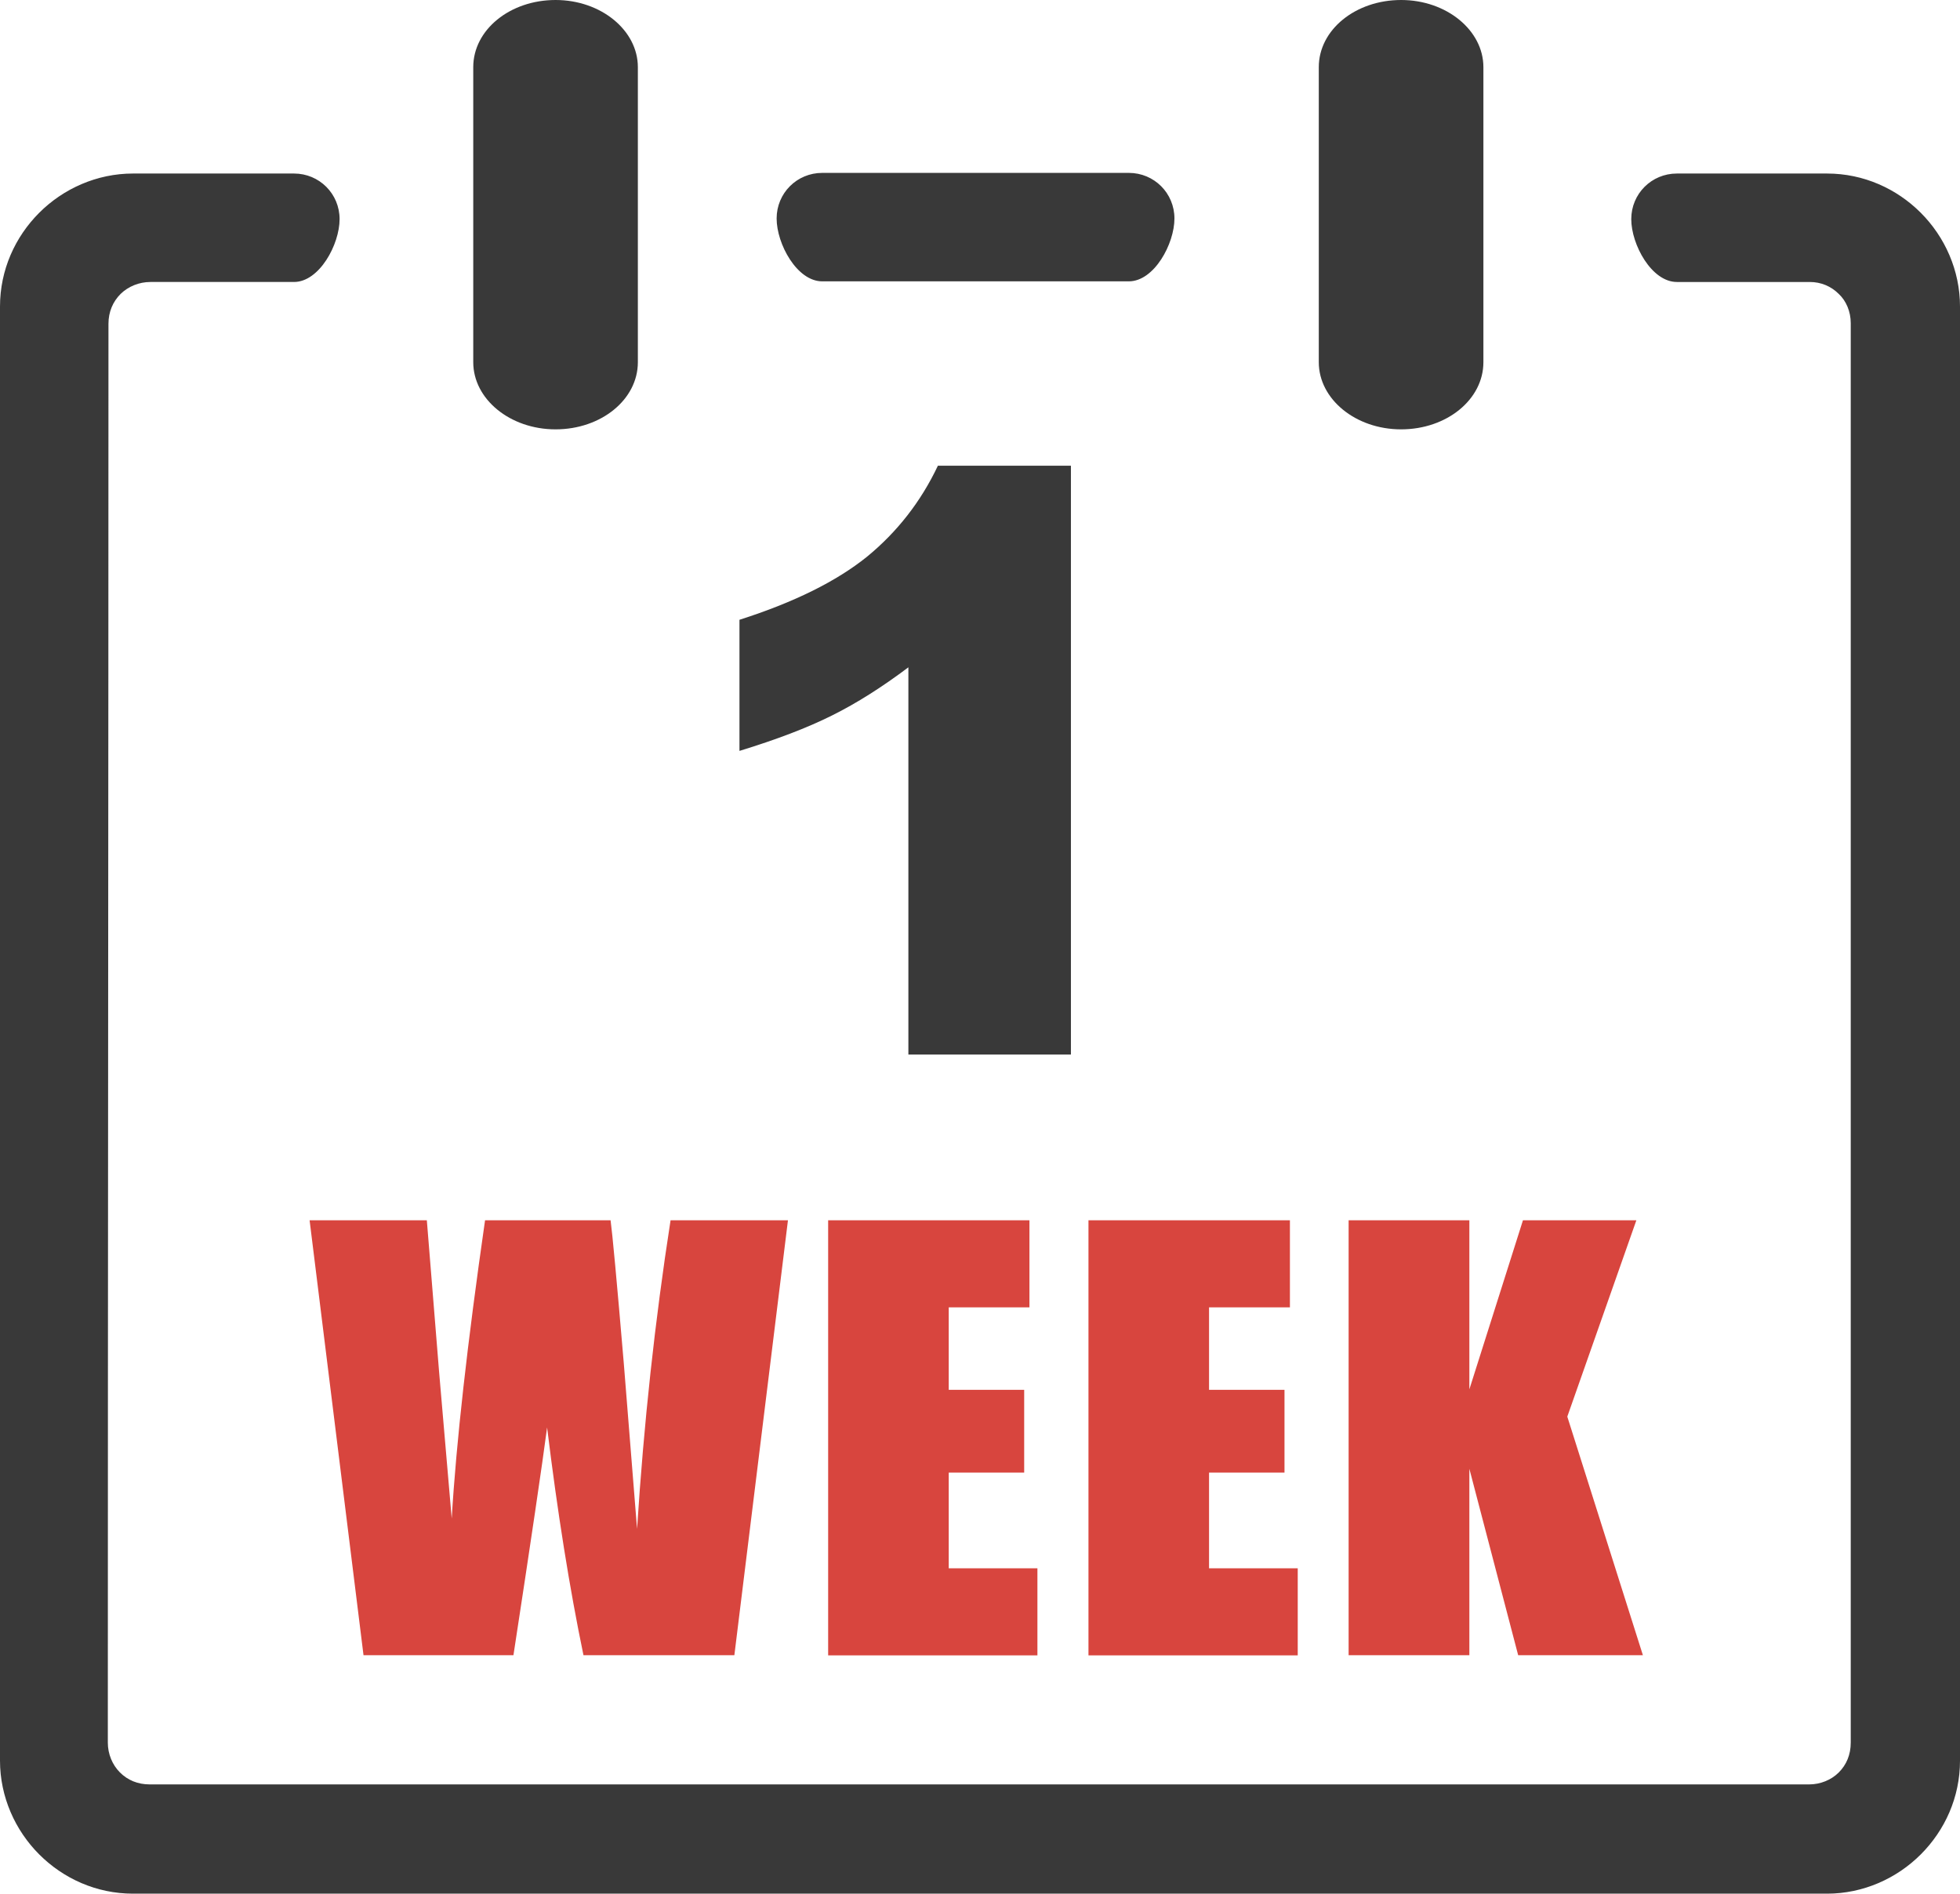 <?xml version="1.0" encoding="utf-8"?><svg version="1.1" id="Layer_1" xmlns="http://www.w3.org/2000/svg" xmlns:xlink="http://www.w3.org/1999/xlink" x="0px" y="0px" viewBox="0 0 122.88 118.73" style="enable-background:new 0 0 122.88 118.73" xml:space="preserve"><style type="text/css">.st0{fill:#393939;} .st1{fill:#D8453E;}</style><g><path class="st0" d="M82.68,4.21c0-2.34,2.3-4.21,5.16-4.21C90.7,0,93,1.91,93,4.21v18.5c0,2.34-2.3,4.21-5.16,4.21 c-2.86,0-5.16-1.9-5.16-4.21V4.21L82.68,4.21L82.68,4.21z M67.14,29.2v36.92H56.95V41.84c-1.65,1.24-3.24,2.25-4.79,3.02 c-1.54,0.77-3.48,1.51-5.8,2.22v-8.22c3.44-1.1,6.09-2.42,7.99-3.95c1.89-1.55,3.38-3.45,4.45-5.71H67.14L67.14,29.2z M29.67,4.21 c0-2.34,2.3-4.21,5.16-4.21c2.86,0,5.16,1.91,5.16,4.21v18.5c0,2.34-2.3,4.21-5.16,4.21c-2.86,0-5.16-1.9-5.16-4.21V4.21 L29.67,4.21L29.67,4.21z M6.76,109.26c0,0.71,0.28,1.39,0.76,1.87c0.48,0.48,1.11,0.75,1.87,0.75h104.03 c0.71,0,1.39-0.28,1.86-0.75c0.48-0.48,0.75-1.11,0.75-1.87c0-28.88,0-60.12,0-89c0-0.72-0.28-1.39-0.75-1.83 c-0.48-0.48-1.11-0.75-1.82-0.75h-8.33c-1.59,0-2.86-2.35-2.86-3.94c0-1.59,1.27-2.86,2.86-2.86h9.41c2.3,0,4.37,0.95,5.88,2.46 c1.51,1.51,2.46,3.61,2.46,5.88v91.17c0,2.3-0.95,4.37-2.46,5.88c-1.51,1.51-3.61,2.46-5.88,2.46H8.34c-2.3,0-4.37-0.95-5.88-2.46 C0.95,114.76,0,112.66,0,110.39V19.22c0-2.3,0.95-4.37,2.46-5.88c1.51-1.51,3.61-2.46,5.88-2.46h10.09c1.59,0,2.86,1.27,2.86,2.86 c0,1.59-1.27,3.94-2.86,3.94h-9c-0.71,0-1.39,0.28-1.87,0.75C7.08,18.91,6.8,19.55,6.8,20.3C6.8,49.11,6.76,80.33,6.76,109.26 L6.76,109.26z M51.55,17.64c-1.59,0-2.86-2.35-2.86-3.94c0-1.59,1.27-2.86,2.86-2.86h19.22c1.59,0,2.86,1.27,2.86,2.86 c0,1.59-1.27,3.94-2.86,3.94L51.55,17.64L51.55,17.64L51.55,17.64z"/><path class="st1" d="M49.4,76.51l-3.36,27.27h-9.46c-0.87-4.19-1.63-8.95-2.28-14.28c-0.3,2.28-1,7.04-2.11,14.28h-9.4l-3.38-27.27 h7.35l0.77,9.52l0.79,9.18c0.28-4.75,0.98-10.98,2.09-18.7h7.87c0.11,0.8,0.39,3.79,0.83,8.99l0.83,10.36 c0.42-6.59,1.12-13.05,2.1-19.35H49.4L49.4,76.51z M51.92,76.51h12.62v5.46h-5.06v5.17h4.73v5.19h-4.73v6h5.56v5.46H51.92V76.51 L51.92,76.51z M68.24,76.51h12.63v5.46H75.8v5.17h4.73v5.19H75.8v6h5.56v5.46H68.24V76.51L68.24,76.51z M102.59,76.51l-4.33,12.31 l4.74,14.96h-7.82l-3.06-11.69v11.69h-7.57V76.51h7.57v10.6l3.36-10.6H102.59L102.59,76.51z"/></g></svg>